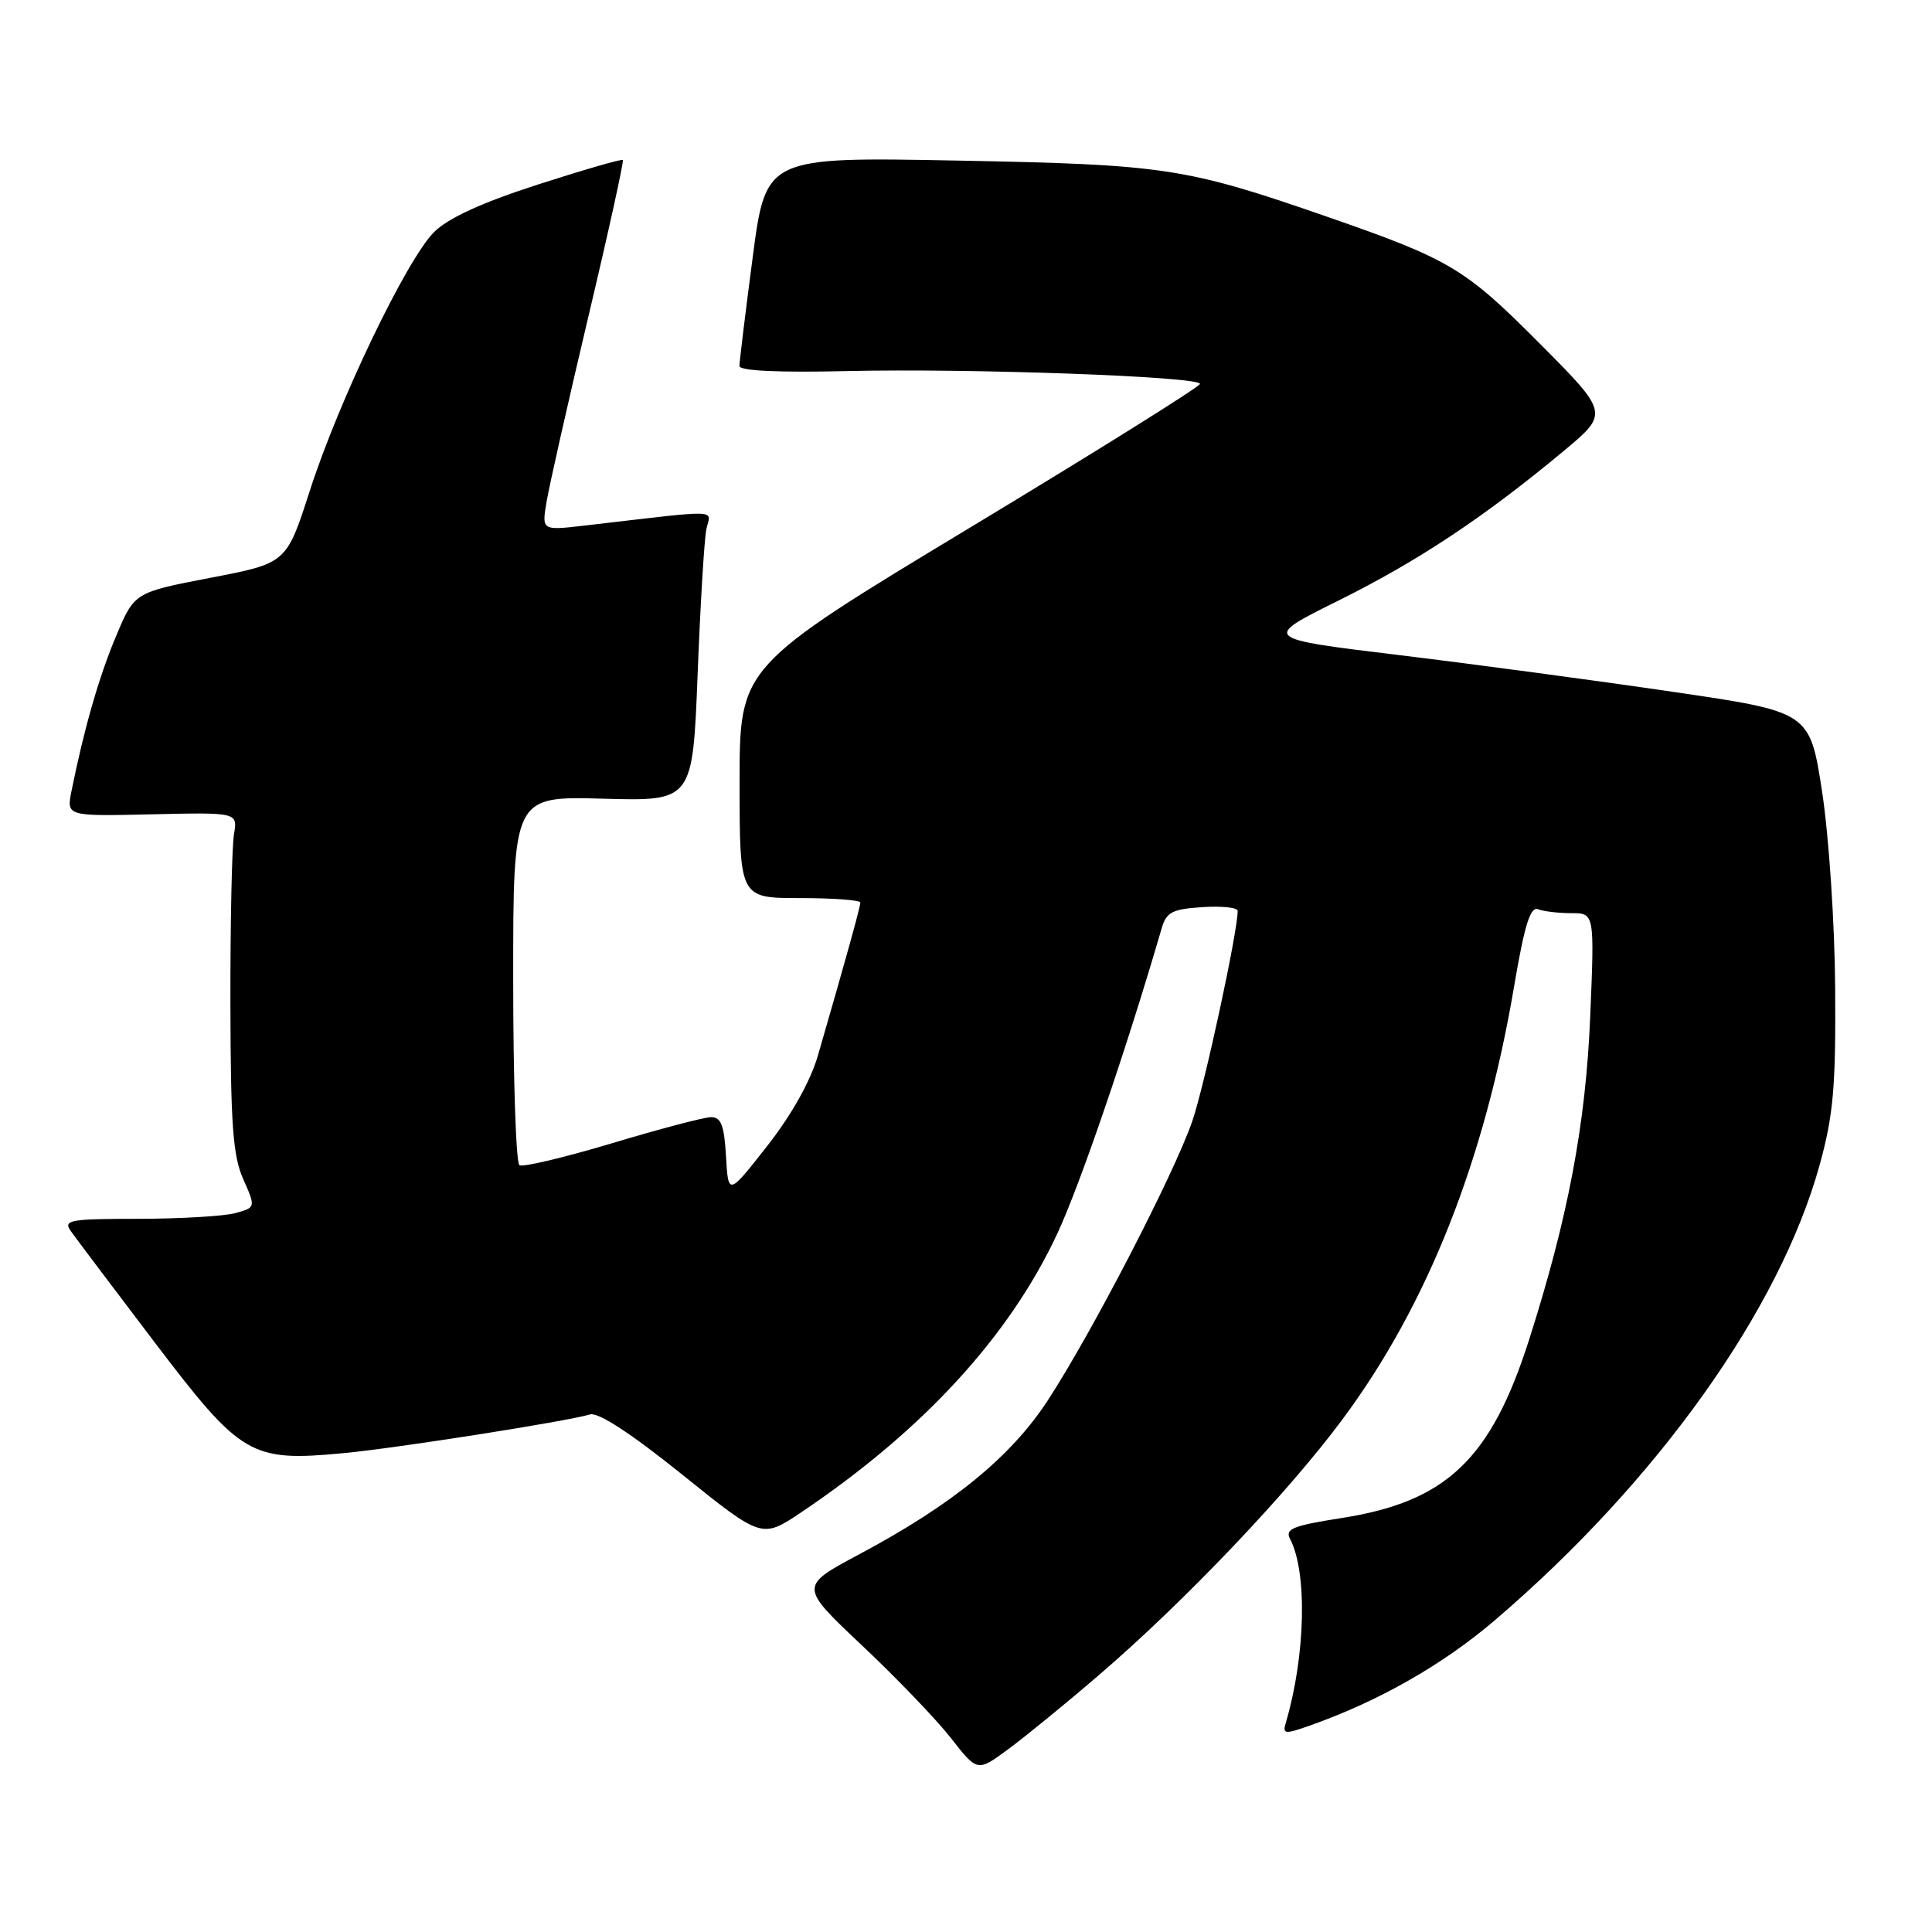 <?xml version="1.0" encoding="UTF-8" standalone="no"?>
<!DOCTYPE svg PUBLIC "-//W3C//DTD SVG 1.1//EN" "http://www.w3.org/Graphics/SVG/1.1/DTD/svg11.dtd" >
<svg xmlns="http://www.w3.org/2000/svg" xmlns:xlink="http://www.w3.org/1999/xlink" version="1.1" viewBox="0 0 256 256">
 <g >
 <path fill="currentColor"
d=" M 145.56 222.00 C 156.89 212.28 170.66 197.82 177.93 188.01 C 189.17 172.85 196.73 153.76 200.64 130.62 C 202.01 122.54 202.78 120.08 203.81 120.48 C 204.55 120.77 206.54 121.00 208.22 121.00 C 211.28 121.00 211.28 121.00 210.71 134.75 C 210.11 149.00 207.78 161.32 202.62 177.50 C 197.56 193.37 191.65 198.99 177.75 201.15 C 171.30 202.16 170.24 202.59 170.94 203.92 C 173.25 208.32 172.99 219.37 170.39 228.23 C 169.92 229.81 170.19 229.84 173.69 228.60 C 182.76 225.38 191.20 220.57 198.10 214.67 C 219.61 196.27 235.83 173.53 241.13 154.30 C 242.93 147.75 243.26 144.01 243.17 131.00 C 243.11 122.32 242.34 110.84 241.44 104.92 C 239.81 94.33 239.81 94.33 221.66 91.67 C 211.67 90.20 195.34 88.01 185.36 86.80 C 167.23 84.60 167.23 84.60 177.41 79.55 C 187.90 74.34 196.66 68.53 207.17 59.78 C 213.21 54.75 213.21 54.75 203.92 45.42 C 194.10 35.55 192.09 34.36 176.00 28.77 C 157.10 22.21 154.50 21.81 126.99 21.28 C 101.48 20.79 101.48 20.79 99.73 34.14 C 98.76 41.49 97.98 47.95 97.98 48.50 C 97.99 49.14 103.20 49.38 112.25 49.17 C 128.59 48.79 159.00 49.89 159.00 50.87 C 159.00 51.23 145.28 59.81 128.50 69.93 C 98.00 88.34 98.00 88.34 98.00 103.67 C 98.00 119.00 98.00 119.00 106.00 119.00 C 110.40 119.00 114.00 119.27 114.00 119.59 C 114.00 120.15 112.08 127.09 108.37 139.89 C 107.39 143.26 104.87 147.76 101.65 151.86 C 96.50 158.43 96.50 158.43 96.20 153.21 C 95.96 149.08 95.54 148.01 94.20 148.03 C 93.26 148.05 87.36 149.60 81.08 151.49 C 74.80 153.37 69.29 154.68 68.83 154.40 C 68.37 154.11 68.00 143.00 68.00 129.69 C 68.00 105.50 68.00 105.50 79.89 105.83 C 91.78 106.16 91.78 106.16 92.44 89.33 C 92.80 80.07 93.32 71.42 93.60 70.11 C 94.17 67.44 95.99 67.49 77.39 69.65 C 71.77 70.30 71.77 70.30 72.44 66.40 C 72.80 64.26 75.28 53.28 77.95 42.00 C 80.63 30.72 82.68 21.37 82.53 21.20 C 82.37 21.04 77.30 22.51 71.25 24.46 C 63.79 26.87 59.37 28.90 57.51 30.76 C 53.87 34.40 44.88 53.12 41.04 65.06 C 37.96 74.63 37.96 74.63 27.89 76.56 C 17.81 78.50 17.81 78.50 15.38 84.29 C 13.12 89.64 11.13 96.59 9.47 104.83 C 8.81 108.16 8.81 108.16 20.15 107.90 C 31.50 107.64 31.50 107.64 31.00 110.57 C 30.73 112.18 30.51 122.28 30.53 133.00 C 30.56 148.98 30.86 153.18 32.23 156.24 C 33.89 159.99 33.89 159.99 31.20 160.74 C 29.71 161.15 23.94 161.49 18.37 161.50 C 9.26 161.50 8.35 161.66 9.37 163.11 C 9.99 163.99 15.00 170.64 20.50 177.88 C 31.98 192.98 33.21 193.71 45.50 192.55 C 52.55 191.89 75.06 188.35 78.18 187.42 C 79.26 187.09 83.61 189.93 90.41 195.40 C 100.96 203.89 100.96 203.89 106.21 200.36 C 122.29 189.54 133.73 177.09 140.08 163.50 C 143.10 157.04 149.24 139.09 153.93 123.00 C 154.55 120.86 155.33 120.46 159.33 120.20 C 161.90 120.03 164.00 120.25 164.00 120.70 C 163.99 123.53 159.61 143.83 157.98 148.57 C 155.57 155.57 144.63 176.70 138.79 185.63 C 133.91 193.08 126.17 199.39 113.86 205.95 C 105.91 210.19 105.91 210.19 114.20 218.01 C 118.77 222.31 124.08 227.84 126.00 230.30 C 129.50 234.78 129.50 234.78 133.50 231.85 C 135.70 230.24 141.13 225.81 145.56 222.00 Z "/>
</g>
</svg>